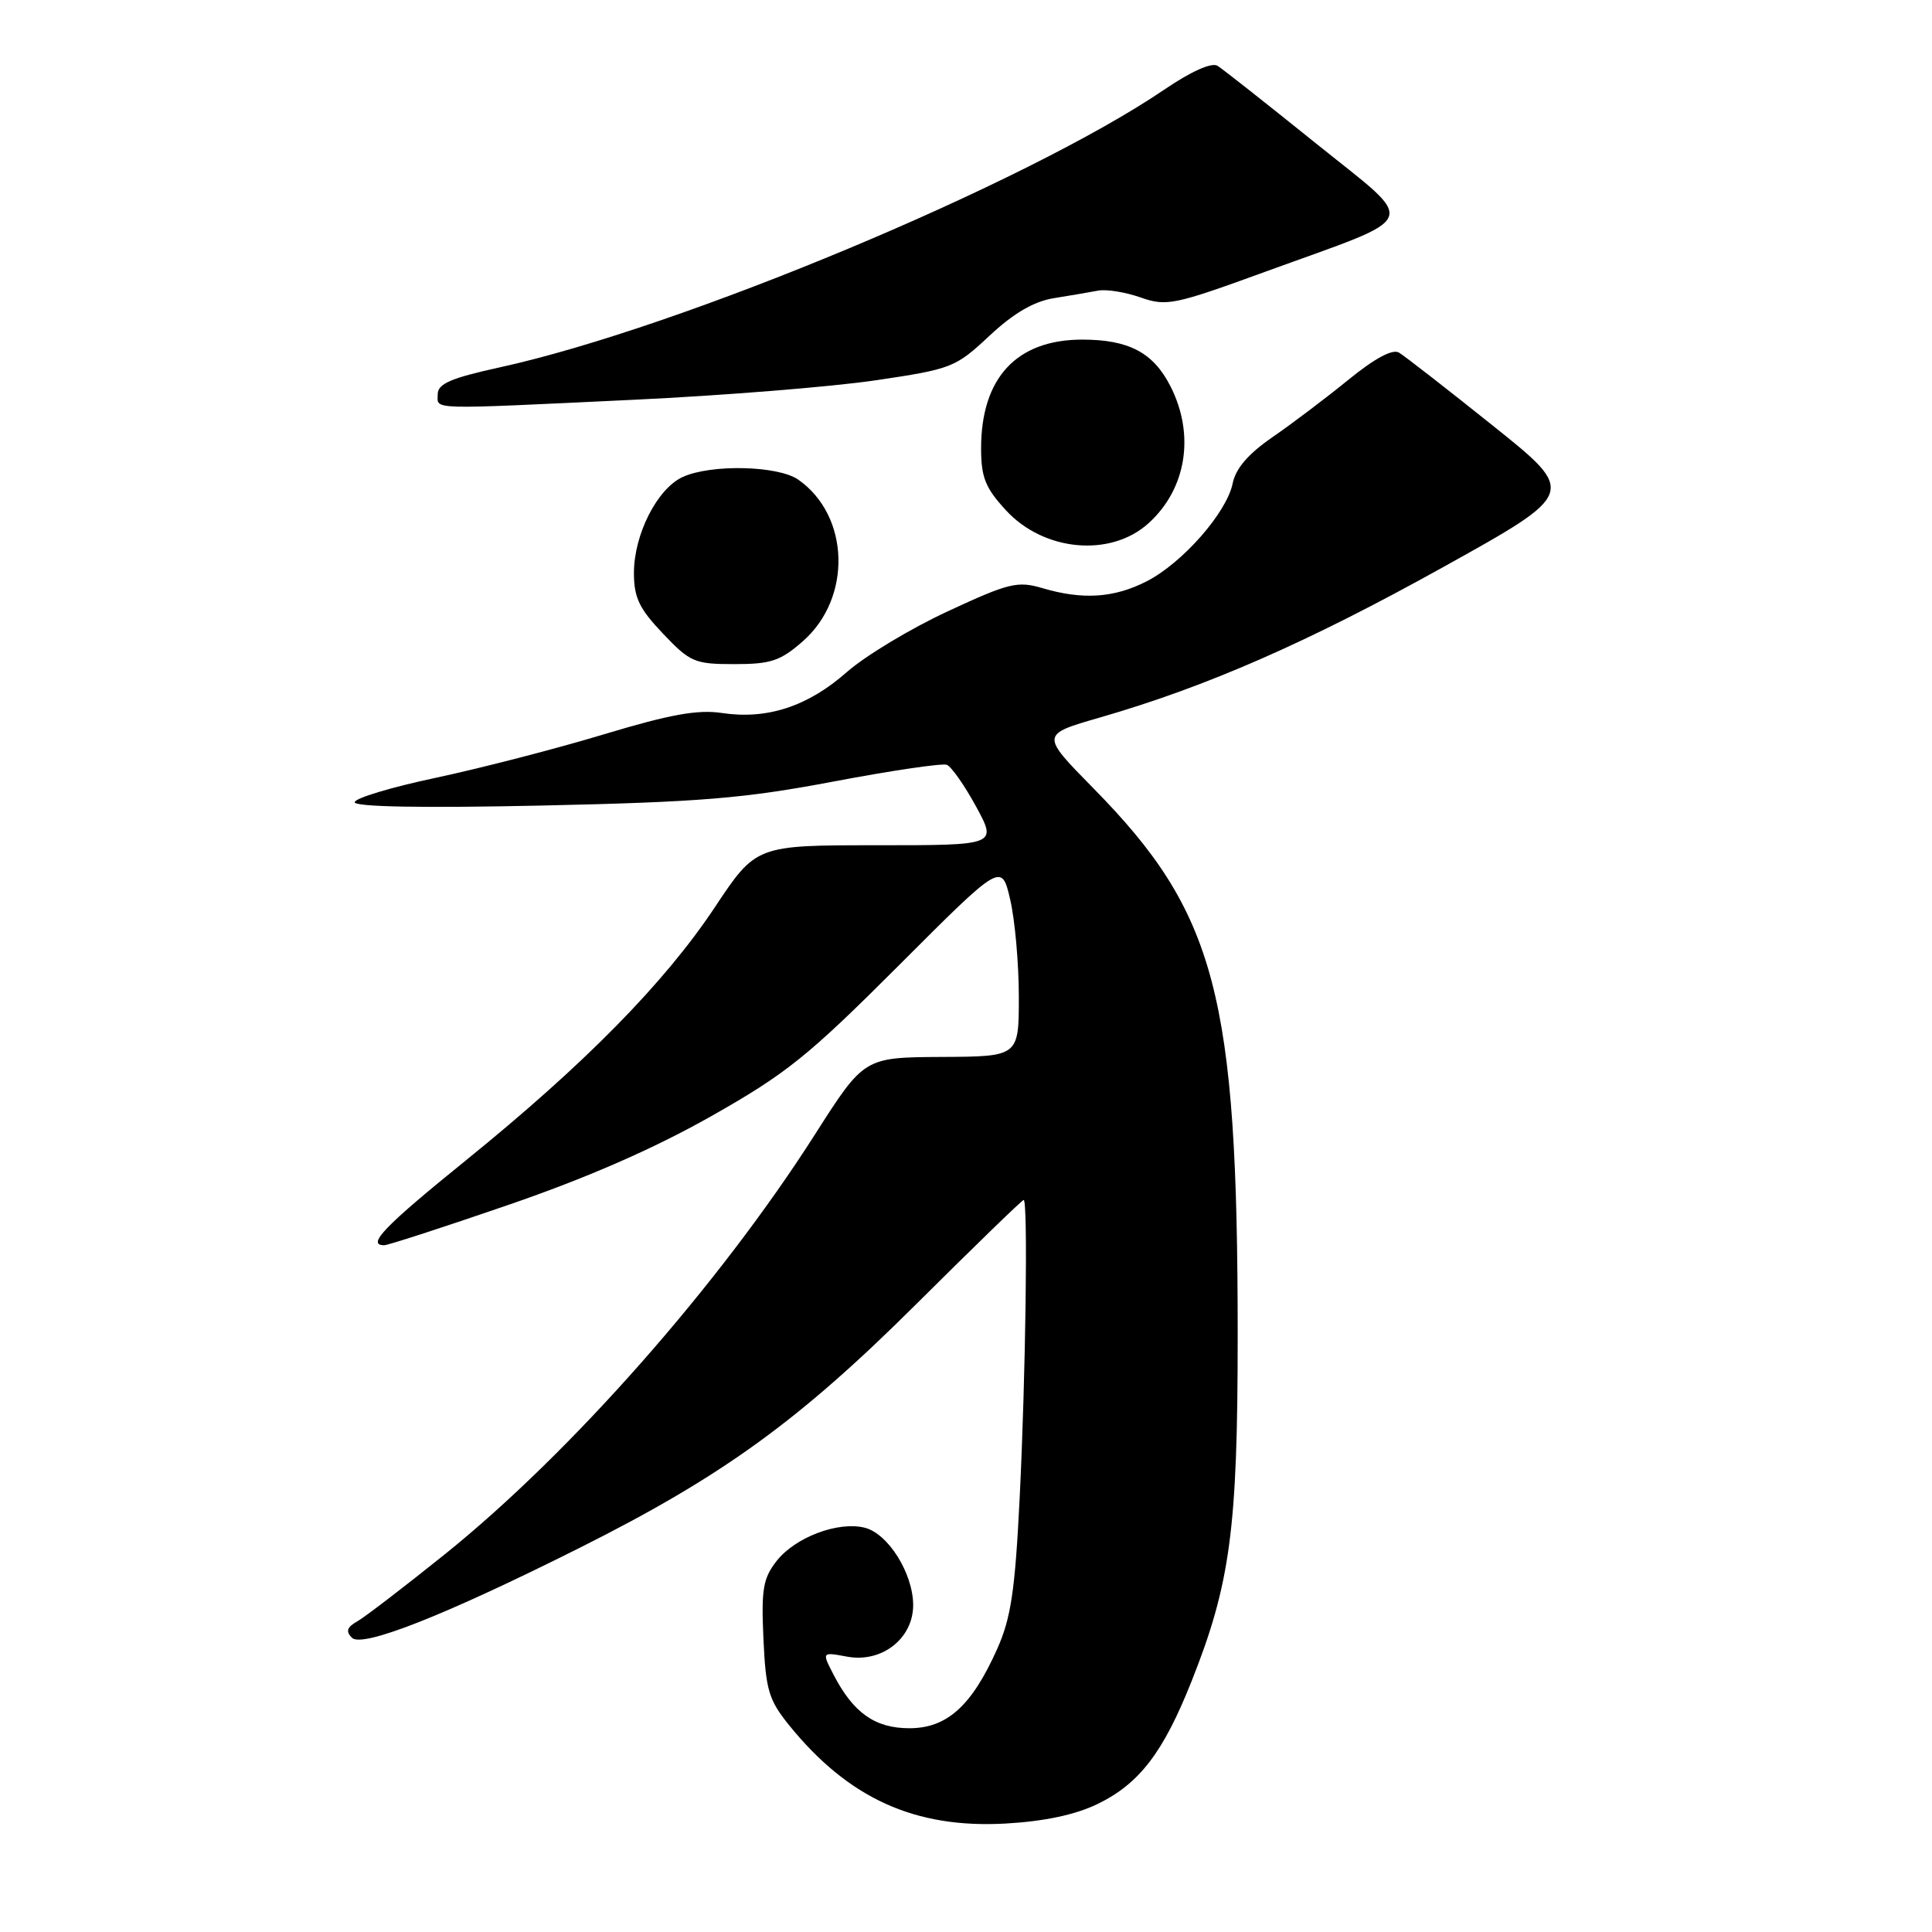 <?xml version="1.0" encoding="UTF-8" standalone="no"?>
<!DOCTYPE svg PUBLIC "-//W3C//DTD SVG 1.1//EN" "http://www.w3.org/Graphics/SVG/1.1/DTD/svg11.dtd" >
<svg xmlns="http://www.w3.org/2000/svg" xmlns:xlink="http://www.w3.org/1999/xlink" version="1.1" viewBox="0 0 256 256">
 <g >
 <path fill="currentColor"
d=" M 145.41 239.05 C 150.98 236.35 154.13 232.23 157.89 222.77 C 163.03 209.84 164.00 202.56 164.00 177.00 C 164.00 131.81 161.14 120.97 144.85 104.42 C 137.89 97.34 137.89 97.34 145.69 95.09 C 159.90 90.99 173.28 85.12 191.22 75.15 C 208.94 65.30 208.94 65.30 197.81 56.40 C 191.69 51.50 186.09 47.15 185.37 46.72 C 184.52 46.21 182.14 47.49 178.66 50.33 C 175.69 52.75 171.16 56.17 168.59 57.94 C 165.41 60.13 163.74 62.07 163.34 64.03 C 162.57 67.90 156.68 74.61 151.93 77.03 C 147.61 79.24 143.46 79.51 138.12 77.93 C 134.83 76.96 133.68 77.24 125.57 81.01 C 120.65 83.29 114.63 86.92 112.18 89.08 C 107.03 93.61 101.65 95.37 95.69 94.48 C 92.47 93.99 88.81 94.65 79.99 97.31 C 73.67 99.22 63.66 101.80 57.75 103.06 C 51.84 104.31 47.00 105.77 47.00 106.30 C 47.00 106.92 56.05 107.08 71.75 106.74 C 92.79 106.28 98.59 105.80 110.43 103.56 C 118.09 102.11 124.85 101.11 125.46 101.34 C 126.06 101.58 127.81 104.07 129.34 106.88 C 132.12 112.00 132.12 112.00 116.15 112.00 C 100.18 112.00 100.18 112.00 94.69 120.26 C 88.03 130.27 77.42 141.05 61.75 153.74 C 50.91 162.51 48.52 165.00 50.91 165.00 C 51.41 165.00 58.81 162.60 67.35 159.66 C 77.79 156.07 86.57 152.23 94.19 147.93 C 104.21 142.26 107.05 139.98 119.11 127.91 C 132.72 114.29 132.72 114.29 133.86 119.22 C 134.49 121.93 135.00 127.72 135.00 132.08 C 135.00 140.00 135.00 140.00 124.75 140.05 C 114.50 140.11 114.50 140.11 108.00 150.30 C 95.30 170.22 75.67 192.49 58.98 205.92 C 53.59 210.25 48.36 214.26 47.34 214.84 C 45.97 215.61 45.79 216.17 46.63 217.01 C 47.98 218.38 58.95 214.05 76.82 205.09 C 95.71 195.62 105.86 188.27 121.39 172.82 C 129.03 165.22 135.44 159.00 135.64 159.00 C 136.23 159.00 135.91 182.33 135.11 198.50 C 134.50 210.79 133.96 214.40 132.13 218.50 C 128.76 226.04 125.48 229.00 120.50 229.00 C 115.95 229.00 113.07 226.97 110.46 221.92 C 108.89 218.89 108.89 218.89 112.22 219.51 C 116.83 220.38 121.00 217.12 121.00 212.68 C 120.99 208.49 117.69 203.21 114.58 202.43 C 111.06 201.55 105.40 203.68 102.92 206.82 C 101.11 209.13 100.86 210.56 101.16 217.16 C 101.47 223.95 101.86 225.25 104.56 228.60 C 112.42 238.30 121.22 242.30 133.24 241.63 C 138.37 241.34 142.47 240.47 145.41 239.05 Z  M 106.39 84.96 C 112.92 79.23 112.61 68.34 105.78 63.56 C 103.11 61.69 94.24 61.48 90.47 63.20 C 87.09 64.74 84.00 70.81 84.00 75.92 C 84.00 79.19 84.70 80.65 87.85 83.96 C 91.45 87.75 92.04 88.00 97.31 88.00 C 102.15 88.00 103.41 87.58 106.39 84.96 Z  M 152.18 69.34 C 157.22 64.78 158.37 57.60 155.08 51.16 C 152.81 46.71 149.56 45.00 143.40 45.00 C 134.71 45.00 130.00 50.06 130.00 59.42 C 130.00 63.23 130.56 64.65 133.27 67.59 C 138.28 73.07 147.15 73.89 152.18 69.34 Z  M 84.00 52.97 C 95.83 52.41 110.21 51.25 115.98 50.40 C 126.12 48.90 126.60 48.71 131.11 44.49 C 134.31 41.50 136.98 39.94 139.64 39.51 C 141.76 39.17 144.40 38.72 145.50 38.51 C 146.60 38.30 149.14 38.71 151.15 39.42 C 154.57 40.62 155.60 40.40 167.65 36.01 C 188.68 28.35 188.03 30.01 174.32 18.96 C 167.86 13.76 162.02 9.15 161.33 8.72 C 160.55 8.24 157.84 9.45 154.28 11.87 C 136.04 24.26 90.20 43.42 66.25 48.67 C 59.73 50.10 58.00 50.85 58.00 52.24 C 58.00 54.33 56.33 54.28 84.00 52.97 Z "/>
</g>
</svg>